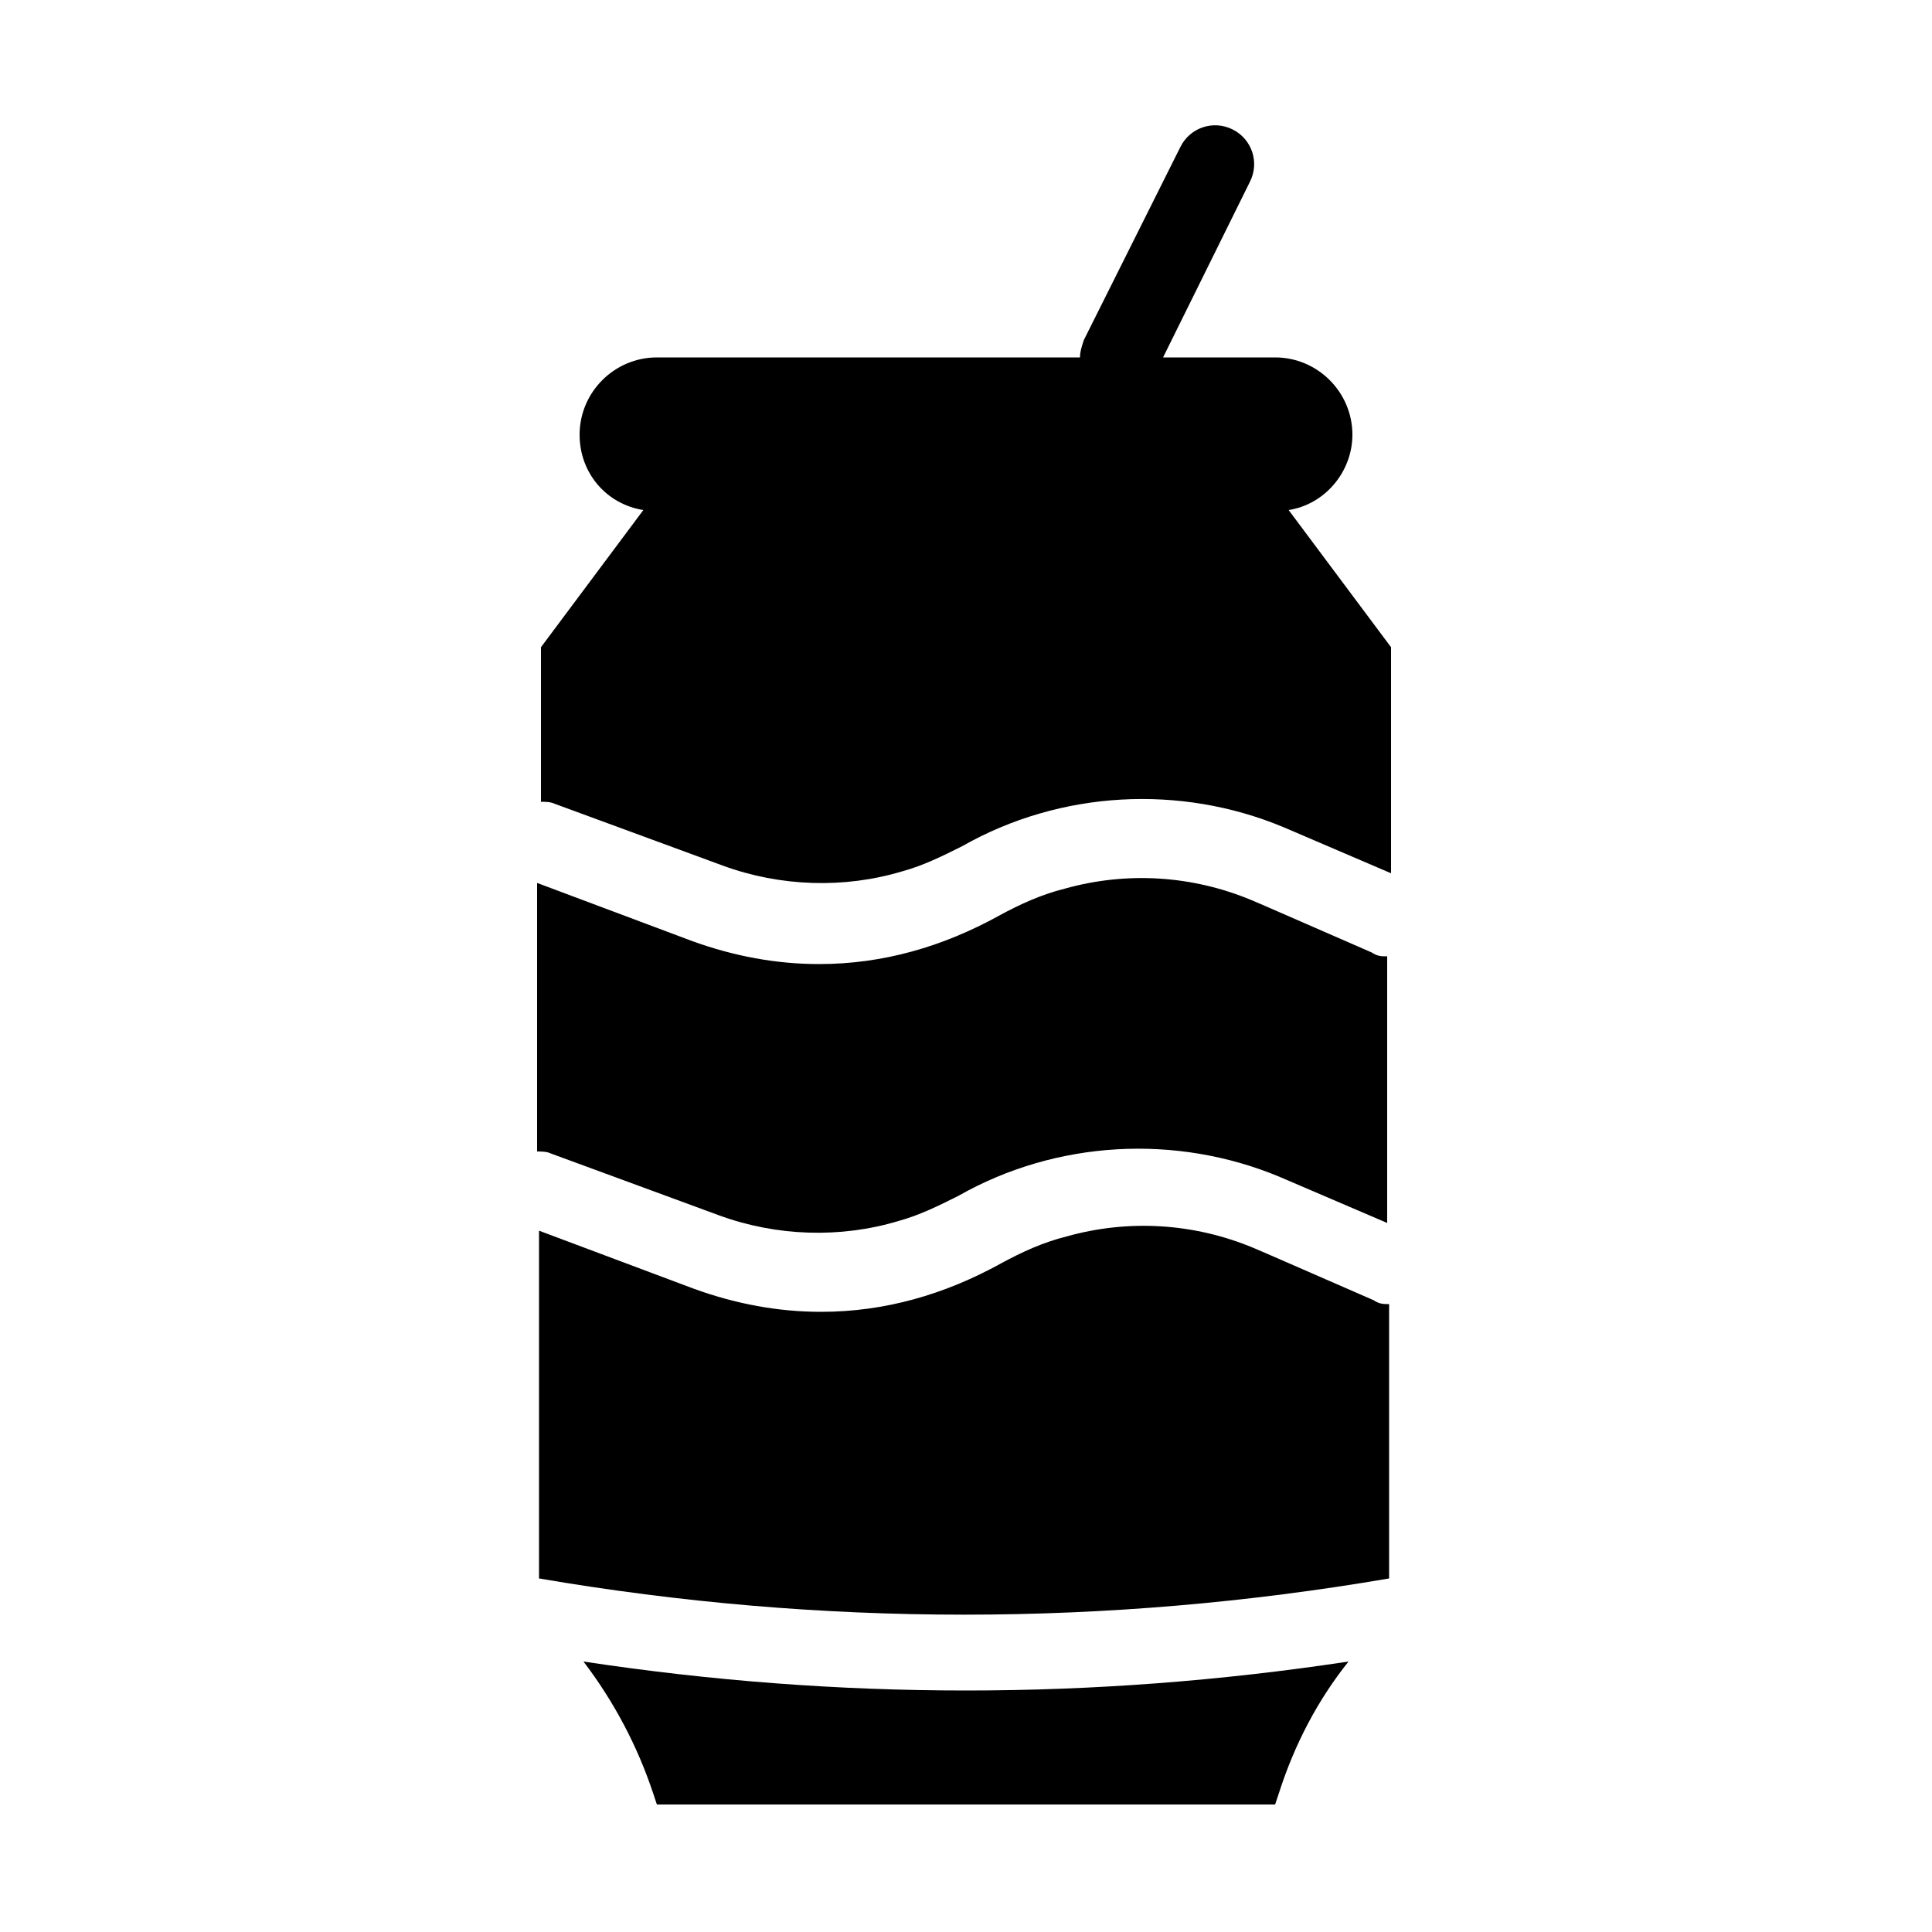 <?xml version="1.0" encoding="utf-8"?>
<!-- Generator: Adobe Illustrator 21.0.2, SVG Export Plug-In . SVG Version: 6.00 Build 0)  -->
<svg version="1.1" id="Layer_1" xmlns="http://www.w3.org/2000/svg" xmlns:xlink="http://www.w3.org/1999/xlink" x="0px" y="0px"
	 viewBox="0 0 100 100" style="enable-background:new 0 0 100 100;" xml:space="preserve">
<g>
	<path d="M30.2,86c1.6,2.1,2.8,4.4,3.6,6.8l0.2,0.6h32l0.2-0.6c0.8-2.5,2-4.8,3.6-6.8c-6.6,1-13.2,1.5-19.8,1.5S36.8,87,30.2,86z"/>
	<path d="M65.5,46.9l-0.7-0.3c-3.1-1.3-6.5-1.5-9.7-0.6c-1.2,0.3-2.3,0.8-3.4,1.4c-2.9,1.6-6,2.5-9.3,2.5c-2.2,0-4.4-0.4-6.6-1.2
		l-8-3v13.9c0.2,0,0.5,0,0.7,0.1l6.8,2.5l1.9,0.7c3,1.1,6.3,1.2,9.3,0.3c1.1-0.3,2.1-0.8,3.1-1.3c5.1-2.9,11.3-3.2,16.6-1l5.6,2.4
		V49.5c-0.3,0-0.5,0-0.8-0.2L65.5,46.9z"/>
	<path d="M66.7,26.4c1.9-0.3,3.3-2,3.3-3.9c0-2.2-1.8-4-4-4h-5.8l4.5-9.1c0.5-1,0.1-2.2-0.9-2.7c-1-0.5-2.2-0.1-2.7,0.9l-5,10
		c-0.1,0.3-0.2,0.6-0.2,0.9H34c-2.2,0-4,1.8-4,4c0,2,1.4,3.6,3.3,3.9L28,33.5v8c0.2,0,0.5,0,0.7,0.1l6.8,2.5l1.9,0.7
		c3,1.1,6.3,1.2,9.3,0.3c1.1-0.3,2.1-0.8,3.1-1.3c5.1-2.9,11.3-3.2,16.6-1l5.6,2.4V33.5L66.7,26.4z"/>
	<path d="M65.6,64.9l-0.7-0.3c-3.1-1.3-6.5-1.5-9.7-0.6c-1.2,0.3-2.3,0.8-3.4,1.4c-2.9,1.6-6,2.5-9.3,2.5c-2.2,0-4.4-0.4-6.6-1.2
		l-8-3v18c14.6,2.5,29.4,2.5,44,0V67.5c-0.3,0-0.5,0-0.8-0.2L65.6,64.9z"/>
</g>
</svg>
